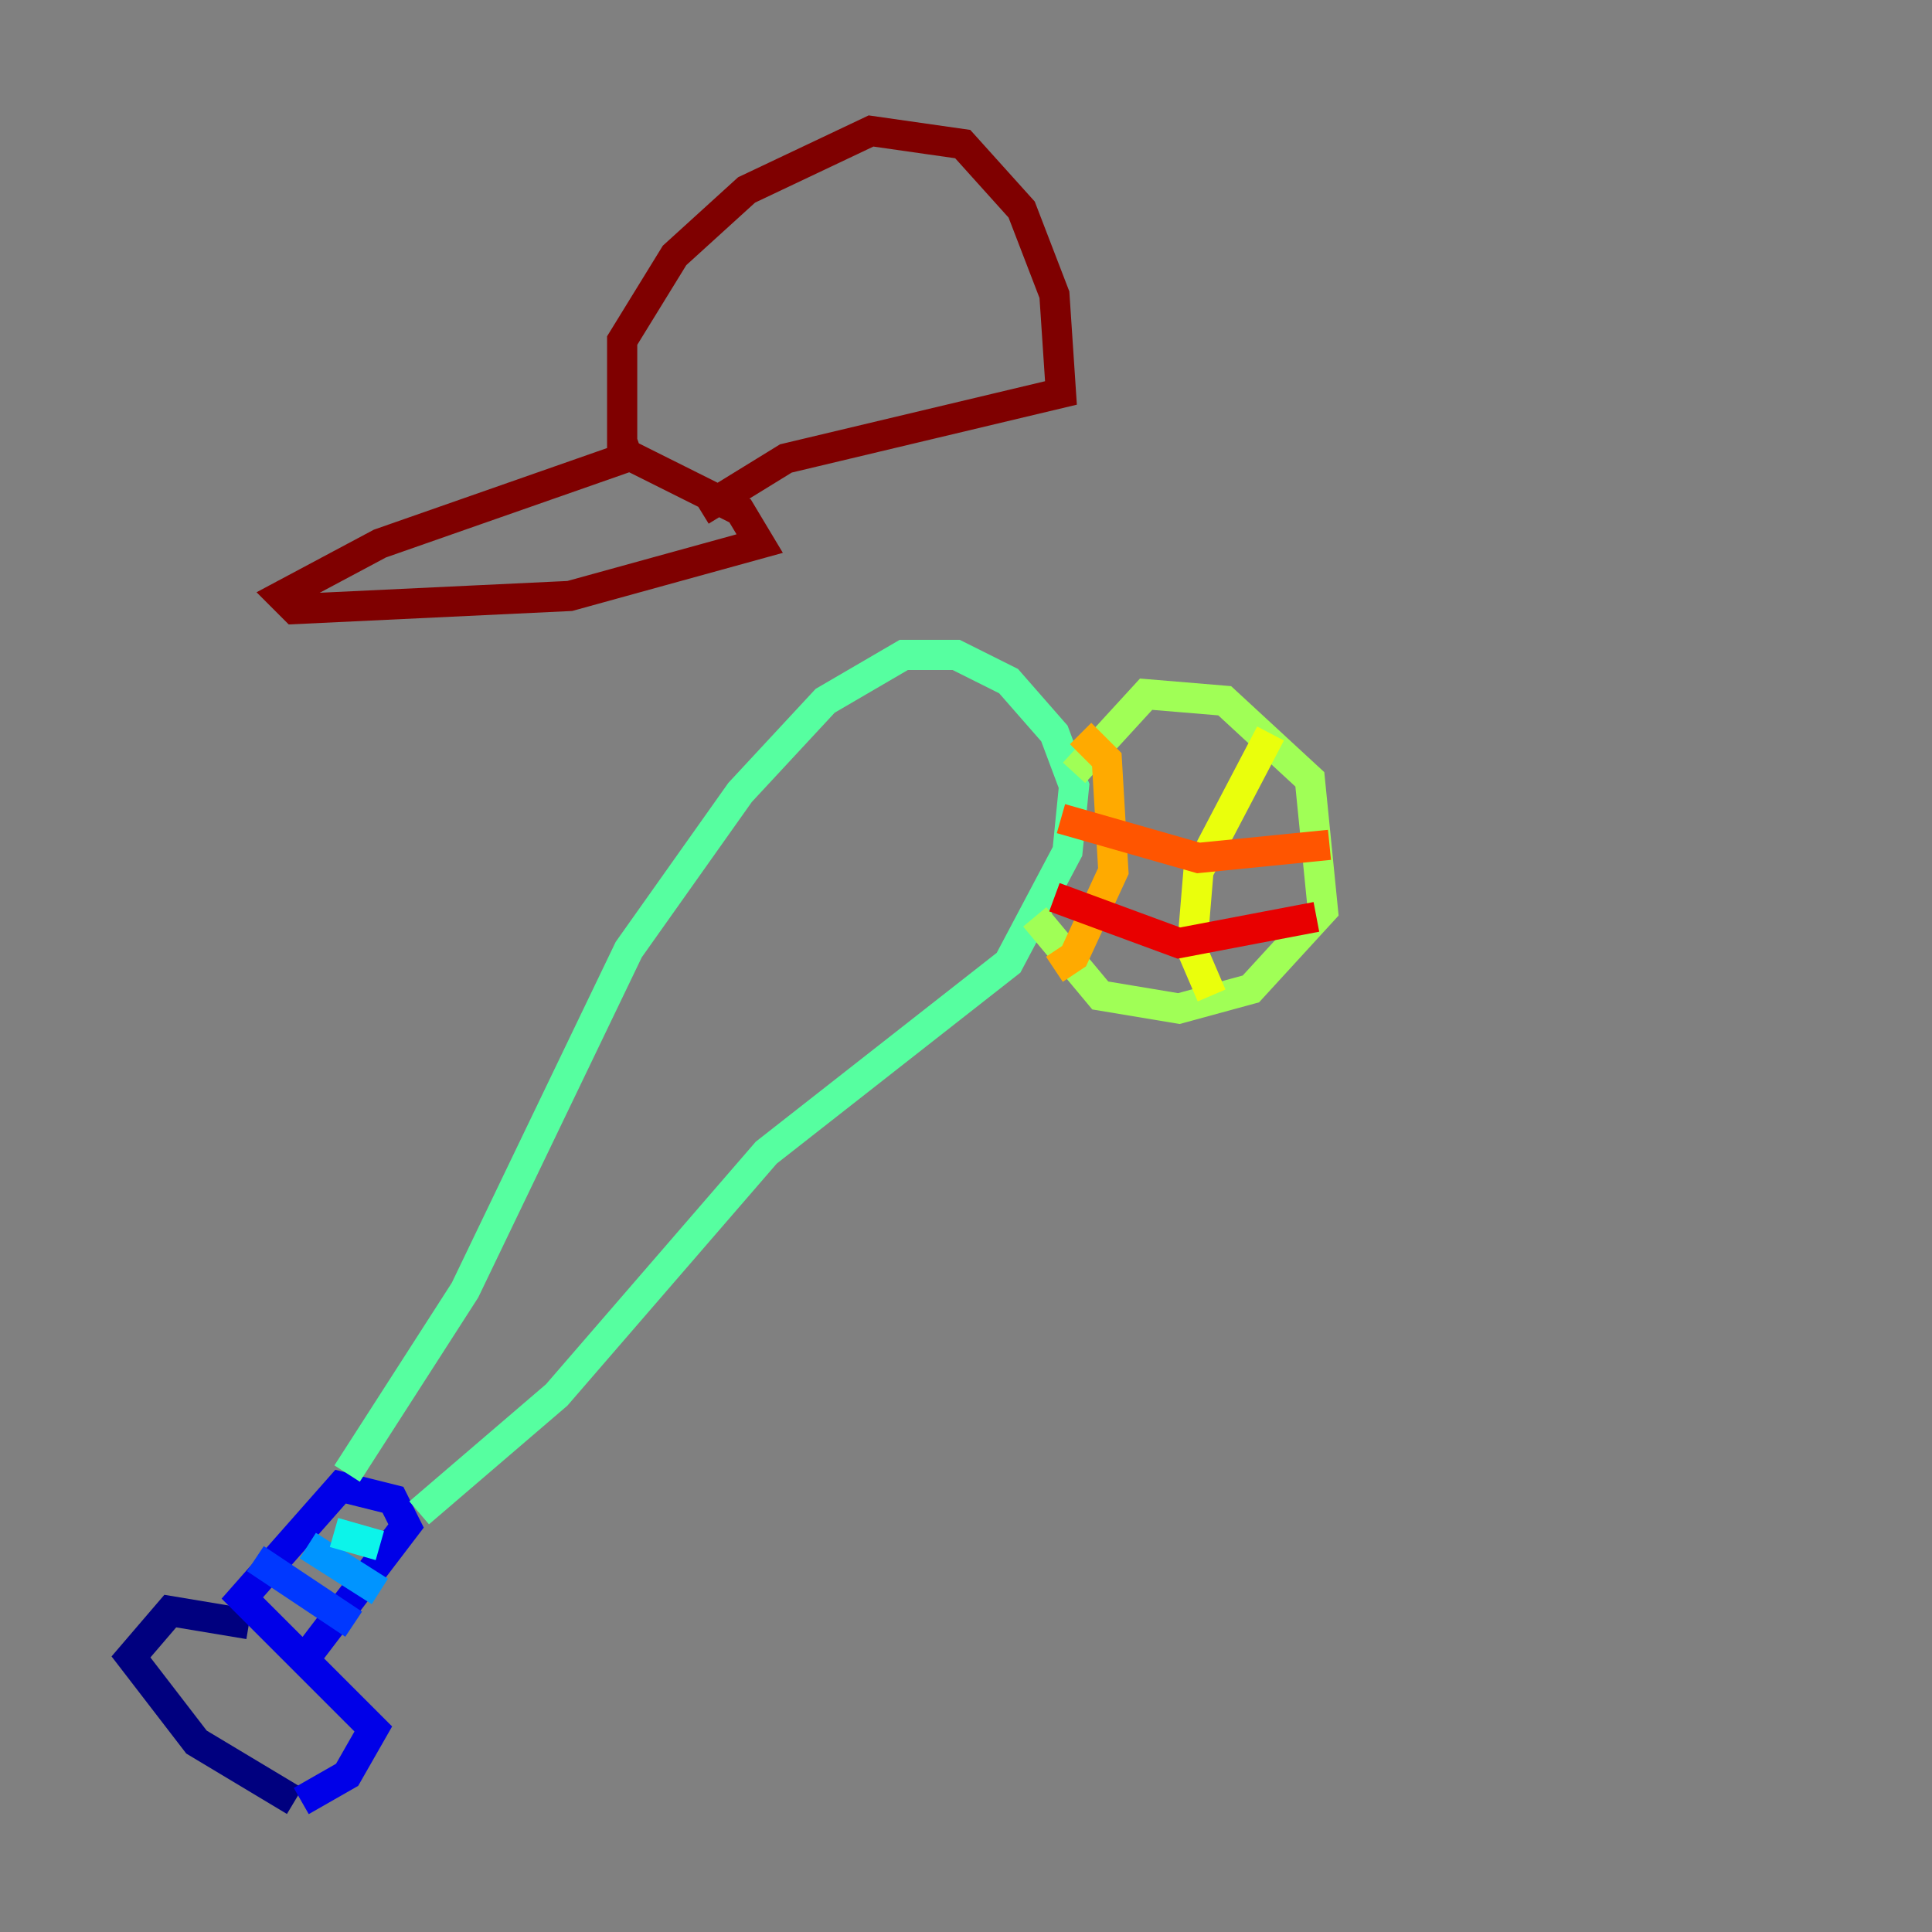 <?xml version="1.0" encoding="utf-8" ?>
<svg baseProfile="tiny" height="128" version="1.2" viewBox="0,0,128,128" width="128" xmlns="http://www.w3.org/2000/svg" xmlns:ev="http://www.w3.org/2001/xml-events" xmlns:xlink="http://www.w3.org/1999/xlink"><rect x="0" y="0" width="128" height="128" fill="#808080" stroke="none"/><defs /><polyline fill="none" points="16.488,107.607 11.281,106.739 8.678,109.776 13.017,115.417 19.525,119.322" stroke="#00007f" stroke-width="2" /><polyline fill="none" points="19.959,119.322 22.997,117.586 24.732,114.549 16.054,105.871 22.563,98.495 26.034,99.363 26.902,101.098 19.959,110.21" stroke="#0000e8" stroke-width="2" /><polyline fill="none" points="16.922,103.268 23.43,107.607" stroke="#0038ff" stroke-width="2" /><polyline fill="none" points="20.393,102.4 25.166,105.437" stroke="#0094ff" stroke-width="2" /><polyline fill="none" points="22.129,101.532 25.166,102.4" stroke="#0cf4ea" stroke-width="2" /><polyline fill="none" points="22.997,97.627 30.807,85.478 41.654,62.915 49.031,52.502 54.671,46.427 59.878,43.39 63.349,43.39 66.82,45.125 69.858,48.597 71.159,52.068 70.725,56.407 66.82,63.783 50.766,76.366 36.881,92.42 27.77,100.231" stroke="#56ffa0" stroke-width="2" /><polyline fill="none" points="71.159,51.2 75.932,45.993 81.139,46.427 86.78,51.634 87.647,60.312 82.875,65.519 78.102,66.82 72.895,65.953 68.556,60.746" stroke="#a0ff56" stroke-width="2" /><polyline fill="none" points="84.176,48.597 79.403,57.709 78.969,62.915 80.271,65.953" stroke="#eaff0c" stroke-width="2" /><polyline fill="none" points="71.593,48.597 73.329,50.332 73.763,57.709 71.159,63.349 69.858,64.217" stroke="#ffaa00" stroke-width="2" /><polyline fill="none" points="70.291,54.237 79.403,56.841 88.081,55.973" stroke="#ff5500" stroke-width="2" /><polyline fill="none" points="69.858,59.444 78.102,62.481 87.214,60.746" stroke="#e80000" stroke-width="2" /><polyline fill="none" points="42.522,29.939 25.166,36.014 18.658,39.485 19.525,40.352 37.749,39.485 50.332,36.014 49.031,33.844 41.22,29.939 41.22,22.563 44.691,16.922 49.464,12.583 57.709,8.678 63.783,9.546 67.688,13.885 69.858,19.525 70.291,26.034 52.068,30.373 46.427,33.844" stroke="#7f0000" stroke-width="2" /></svg>